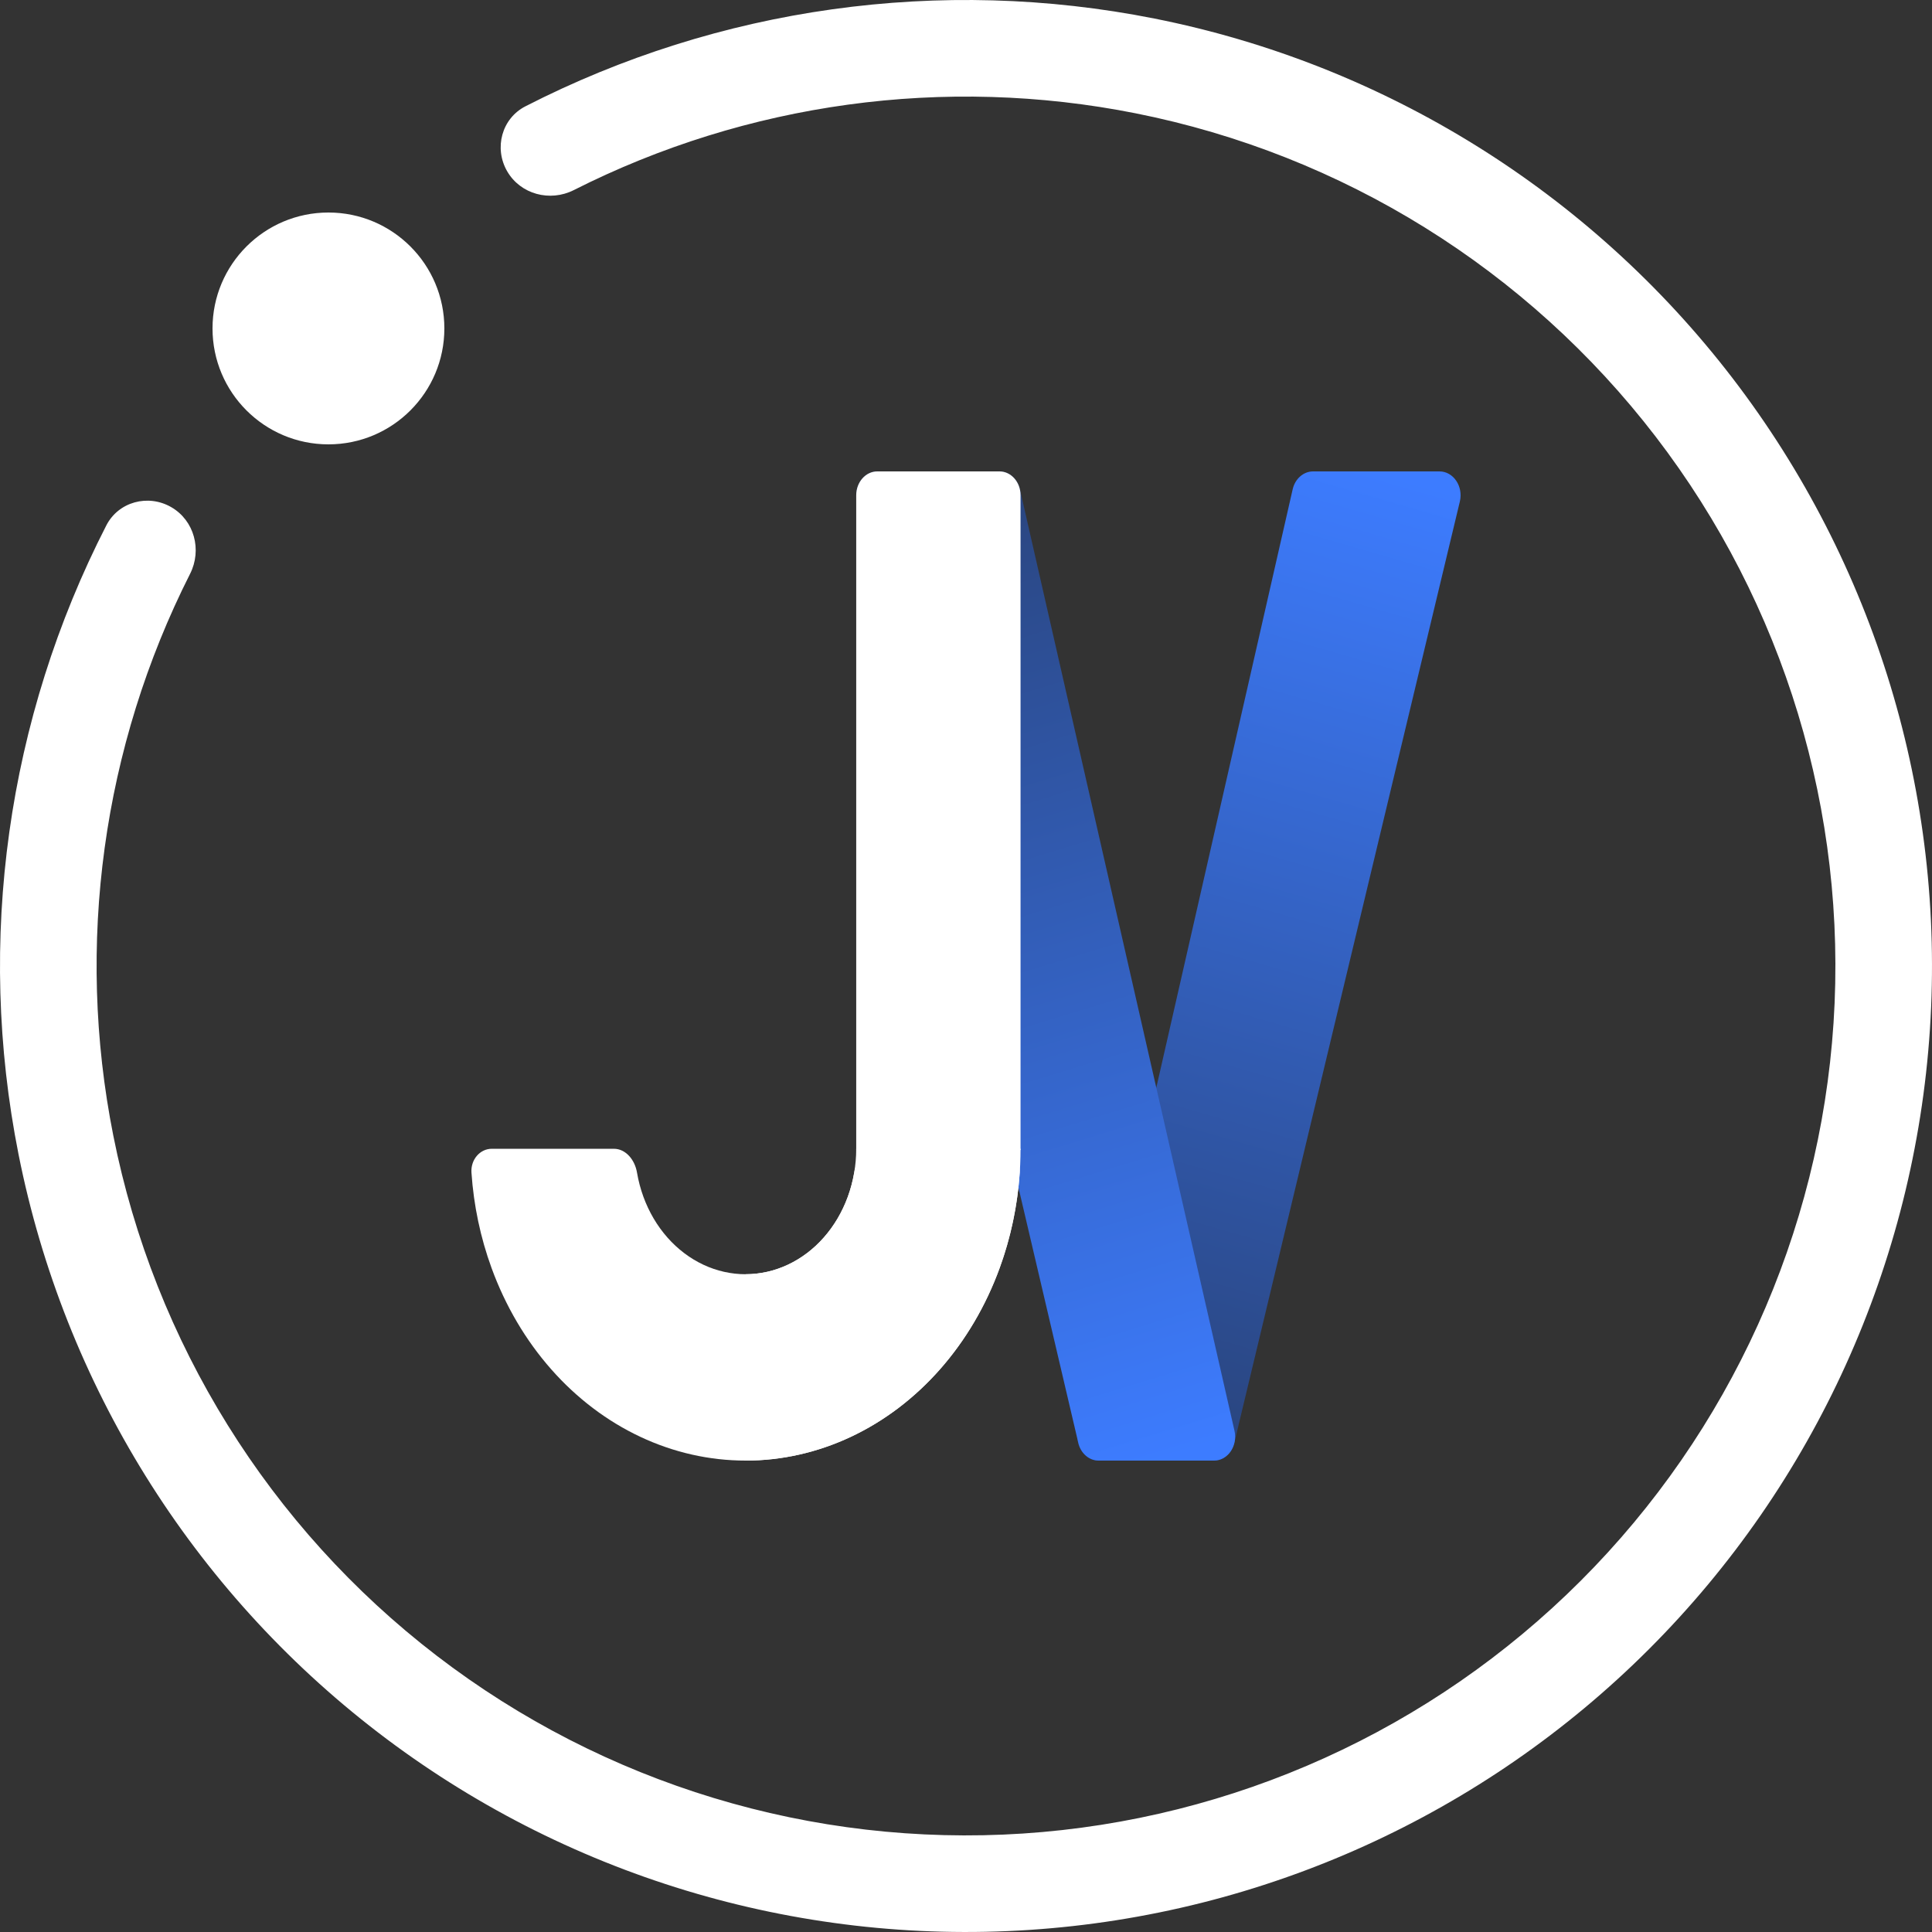 <svg width="1000" height="1000" viewBox="0 0 1000 1000" fill="none" xmlns="http://www.w3.org/2000/svg">
<rect x="0" y="0" width="1000" height="1000" fill="#333333" stroke="none"/>
<path d="M88.638 262.5C76.681 255.596 61.33 259.669 55.032 271.956C3.736 372.041 -12.428 486.764 9.607 597.545C33.273 716.518 99.382 822.831 195.619 896.677C291.856 970.522 411.657 1006.86 532.702 998.929C653.746 990.996 767.778 939.328 853.553 853.553C939.328 767.778 990.996 653.746 998.929 532.702C1006.86 411.657 970.522 291.856 896.677 195.619C822.831 99.382 716.519 33.273 597.545 9.607C486.764 -12.428 372.041 3.736 271.956 55.032C259.669 61.33 255.597 76.681 262.5 88.638V88.638C269.404 100.595 284.667 104.624 296.989 98.395C386.538 53.125 488.909 38.978 587.791 58.647C694.867 79.945 790.548 139.444 857.009 226.057C923.47 312.671 956.177 420.492 949.037 529.431C941.896 638.371 895.395 741.001 818.198 818.198C741.001 895.396 638.371 941.896 529.431 949.037C420.491 956.177 312.671 923.47 226.057 857.009C139.444 790.548 79.945 694.867 58.647 587.791C38.978 488.909 53.125 386.538 98.395 296.989C104.624 284.667 100.595 269.404 88.638 262.5V262.5Z" fill="white"/>
<circle cx="170" cy="170" r="60" fill="white"/>
<path d="M755.612 259.611C757.496 251.746 752.275 244.001 745.088 244.001L679.638 244C674.666 244 670.324 247.814 669.08 253.273L558.032 740.538C556.248 748.367 561.46 756 568.59 756H628.333C633.254 756 637.566 752.262 638.856 746.876L755.612 259.611Z" fill="url(#paint0_linear_37_654)"/>
<path d="M443.44 257.493C443.264 256.745 443.16 255.978 443.223 255.212C443.741 248.946 448.427 244 454.081 244H517.356C522.328 244 526.671 247.814 527.915 253.273L638.962 740.538C640.747 748.367 635.535 756 628.404 756H568.662C563.74 756 559.429 752.262 558.138 746.876L443.44 257.493Z" fill="url(#paint1_linear_37_654)"/>
<path d="M517.331 594.608C523.353 594.608 528.279 600.153 527.818 606.963C526.67 623.927 523.161 640.604 517.403 656.37C510.251 675.951 499.769 693.742 486.554 708.729C473.339 723.716 457.65 735.604 440.384 743.714C423.118 751.825 404.613 755.999 385.924 755.999C367.235 755.999 348.73 751.825 331.464 743.714C314.198 735.604 298.509 723.716 285.294 708.729C272.08 693.742 261.597 675.951 254.445 656.37C248.687 640.604 245.178 623.927 244.03 606.963C243.569 600.153 248.495 594.608 254.517 594.608H317.767C323.79 594.608 328.567 600.194 329.708 606.901C330.437 611.192 331.548 615.398 333.03 619.455C335.907 627.332 340.124 634.49 345.441 640.519C350.757 646.548 357.069 651.331 364.015 654.594C370.961 657.857 378.406 659.536 385.924 659.536C393.443 659.536 400.887 657.857 407.833 654.594C414.78 651.331 421.091 646.548 426.407 640.519C431.724 634.49 435.941 627.332 438.818 619.455C440.3 615.398 441.411 611.192 442.141 606.901C443.281 600.194 448.058 594.608 454.081 594.608H517.331Z" fill="white"/>
<path d="M528.236 594.608C528.236 615.802 524.555 636.789 517.403 656.37C510.251 675.951 499.769 693.742 486.554 708.729C473.339 723.716 457.65 735.604 440.384 743.714C423.118 751.825 404.613 755.999 385.924 755.999V659.536C393.443 659.536 400.887 657.857 407.833 654.594C414.78 651.331 421.091 646.548 426.407 640.519C431.724 634.49 435.941 627.332 438.818 619.455C441.695 611.578 443.176 603.135 443.176 594.608H528.236Z" fill="white"/>
<path d="M443.176 256.367C443.176 249.537 448.058 244 454.081 244H517.331C523.353 244 528.236 249.537 528.236 256.367V595.227H443.176V256.367Z" fill="white"/>
<defs>
<linearGradient id="paint0_linear_37_654" x1="714.168" y1="244" x2="568.74" y2="747.22" gradientUnits="userSpaceOnUse">
<stop stop-color="#3D7CFF"/>
<stop offset="1" stop-color="#29437A"/>
</linearGradient>
<linearGradient id="paint1_linear_37_654" x1="480.409" y1="244" x2="633.813" y2="745.554" gradientUnits="userSpaceOnUse">
<stop stop-color="#29437A"/>
<stop offset="1" stop-color="#3D7CFF"/>
</linearGradient>
</defs>
</svg>
